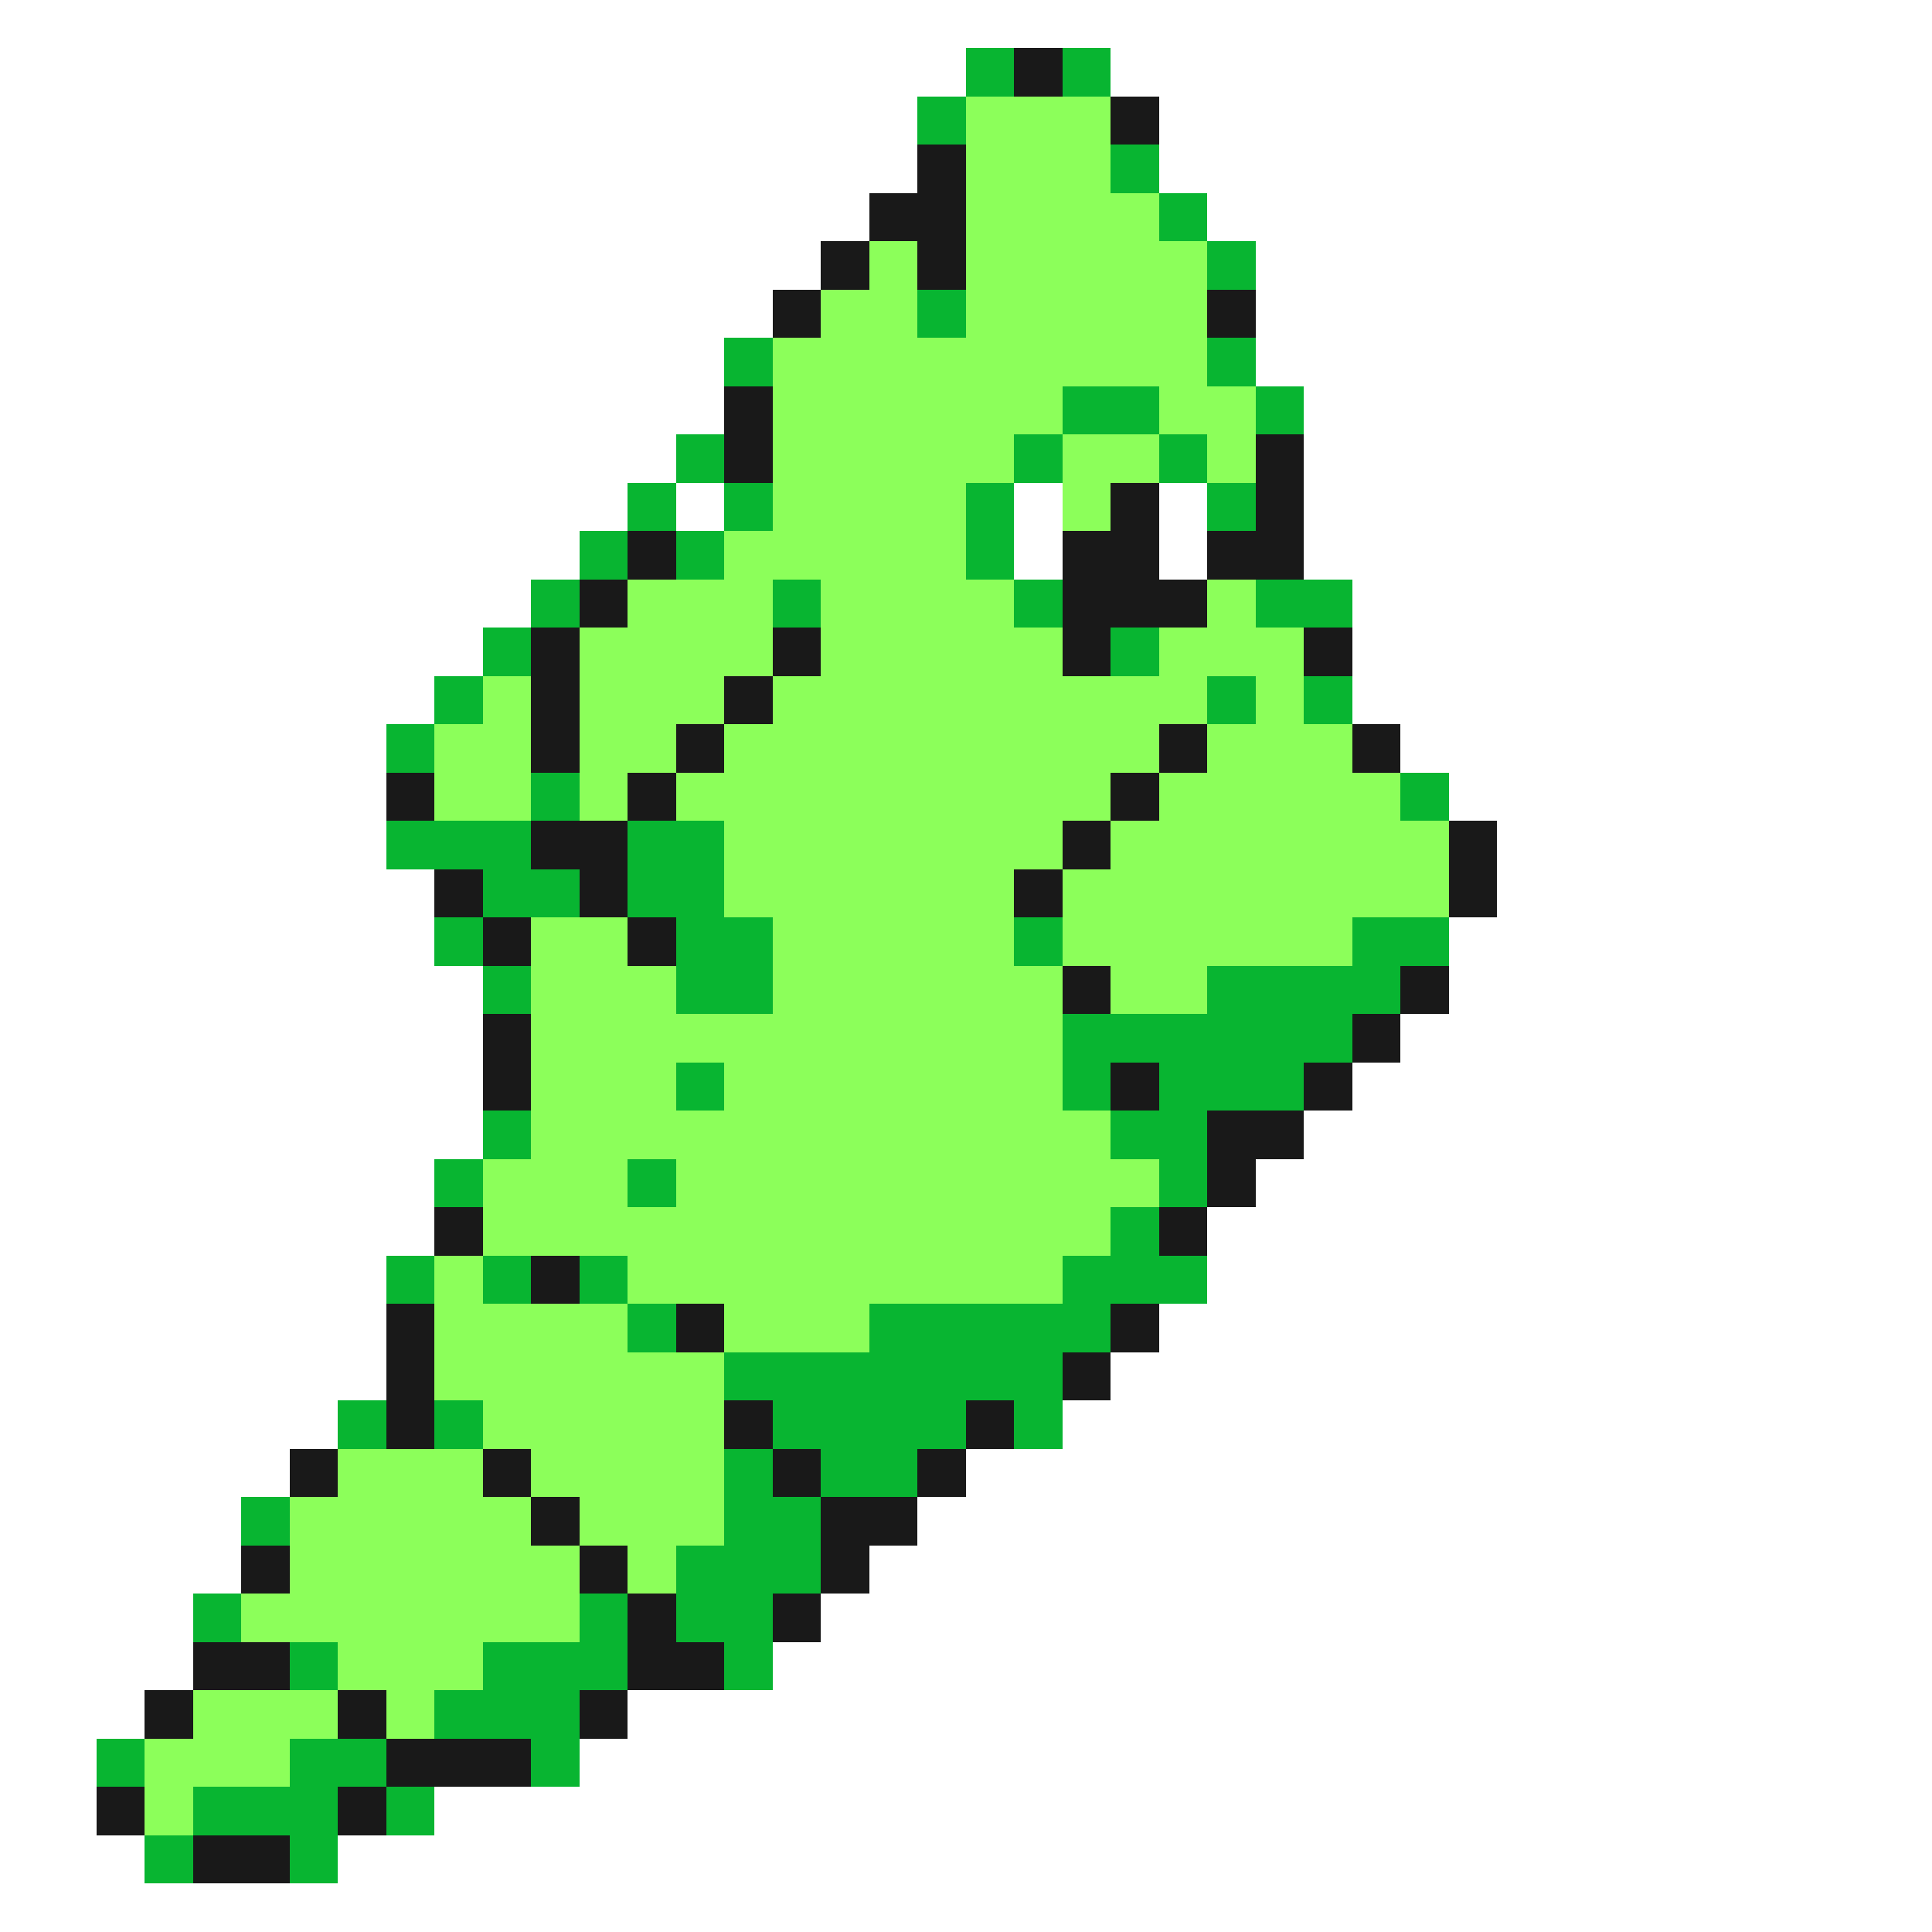 <svg xmlns="http://www.w3.org/2000/svg" viewBox="0 -0.5 40 40" shape-rendering="crispEdges">
<rect x="0" y="-0.5" width="40" height="40" fill="#808080" stroke="none"/>
<path stroke="#ffffff" d="M0 0h40M0 1h20M23 1h17M0 2h19M24 2h16M0 3h19M24 3h16M0 4h18M25 4h15M0 5h17M26 5h14M0 6h16M26 6h14M0 7h15M26 7h14M0 8h15M27 8h13M0 9h14M27 9h13M0 10h13M14 10h1M21 10h1M24 10h1M27 10h13M0 11h12M21 11h1M24 11h1M27 11h13M0 12h11M28 12h12M0 13h10M28 13h12M0 14h9M28 14h12M0 15h8M29 15h11M0 16h8M30 16h10M0 17h8M31 17h9M0 18h9M31 18h9M0 19h9M30 19h10M0 20h10M30 20h10M0 21h10M29 21h11M0 22h10M28 22h12M0 23h10M27 23h13M0 24h9M26 24h14M0 25h9M25 25h15M0 26h8M25 26h15M0 27h8M24 27h16M0 28h8M23 28h17M0 29h7M22 29h18M0 30h6M20 30h20M0 31h5M19 31h21M0 32h5M18 32h22M0 33h4M17 33h23M0 34h4M16 34h24M0 35h3M13 35h27M0 36h2M12 36h28M0 37h2M9 37h31M0 38h3M7 38h33M0 39h40" />
<path stroke="#08b531" d="M20 1h1M22 1h1M19 2h1M23 3h1M24 4h1M25 5h1M19 6h1M15 7h1M25 7h1M22 8h2M26 8h1M14 9h1M21 9h1M24 9h1M13 10h1M15 10h1M20 10h1M25 10h1M12 11h1M14 11h1M20 11h1M11 12h1M16 12h1M21 12h1M26 12h2M10 13h1M23 13h1M9 14h1M25 14h1M27 14h1M8 15h1M11 16h1M29 16h1M8 17h3M13 17h2M10 18h2M13 18h2M9 19h1M14 19h2M21 19h1M28 19h2M10 20h1M14 20h2M25 20h4M22 21h6M14 22h1M22 22h1M24 22h3M10 23h1M23 23h2M9 24h1M13 24h1M24 24h1M23 25h1M8 26h1M10 26h1M12 26h1M22 26h3M13 27h1M18 27h5M15 28h7M7 29h1M9 29h1M16 29h4M21 29h1M15 30h1M17 30h2M5 31h1M15 31h2M14 32h3M4 33h1M12 33h1M14 33h2M6 34h1M10 34h3M15 34h1M9 35h3M2 36h1M6 36h2M11 36h1M4 37h3M8 37h1M3 38h1M6 38h1" />
<path stroke="#191919" d="M21 1h1M23 2h1M19 3h1M18 4h2M17 5h1M19 5h1M16 6h1M25 6h1M15 8h1M15 9h1M26 9h1M23 10h1M26 10h1M13 11h1M22 11h2M25 11h2M12 12h1M22 12h3M11 13h1M16 13h1M22 13h1M27 13h1M11 14h1M15 14h1M11 15h1M14 15h1M24 15h1M28 15h1M8 16h1M13 16h1M23 16h1M11 17h2M22 17h1M30 17h1M9 18h1M12 18h1M21 18h1M30 18h1M10 19h1M13 19h1M22 20h1M29 20h1M10 21h1M28 21h1M10 22h1M23 22h1M27 22h1M25 23h2M25 24h1M9 25h1M24 25h1M11 26h1M8 27h1M14 27h1M23 27h1M8 28h1M22 28h1M8 29h1M15 29h1M20 29h1M6 30h1M10 30h1M16 30h1M19 30h1M11 31h1M17 31h2M5 32h1M12 32h1M17 32h1M13 33h1M16 33h1M4 34h2M13 34h2M3 35h1M7 35h1M12 35h1M8 36h3M2 37h1M7 37h1M4 38h2" />
<path stroke="#8cff5a" d="M20 2h3M20 3h3M20 4h4M18 5h1M20 5h5M17 6h2M20 6h5M16 7h9M16 8h6M24 8h2M16 9h5M22 9h2M25 9h1M16 10h4M22 10h1M15 11h5M13 12h3M17 12h4M25 12h1M12 13h4M17 13h5M24 13h3M10 14h1M12 14h3M16 14h9M26 14h1M9 15h2M12 15h2M15 15h9M25 15h3M9 16h2M12 16h1M14 16h9M24 16h5M15 17h7M23 17h7M15 18h6M22 18h8M11 19h2M16 19h5M22 19h6M11 20h3M16 20h6M23 20h2M11 21h11M11 22h3M15 22h7M11 23h12M10 24h3M14 24h10M10 25h13M9 26h1M13 26h9M9 27h4M15 27h3M9 28h6M10 29h5M7 30h3M11 30h4M6 31h5M12 31h3M6 32h6M13 32h1M5 33h7M7 34h3M4 35h3M8 35h1M3 36h3M3 37h1" />
</svg>